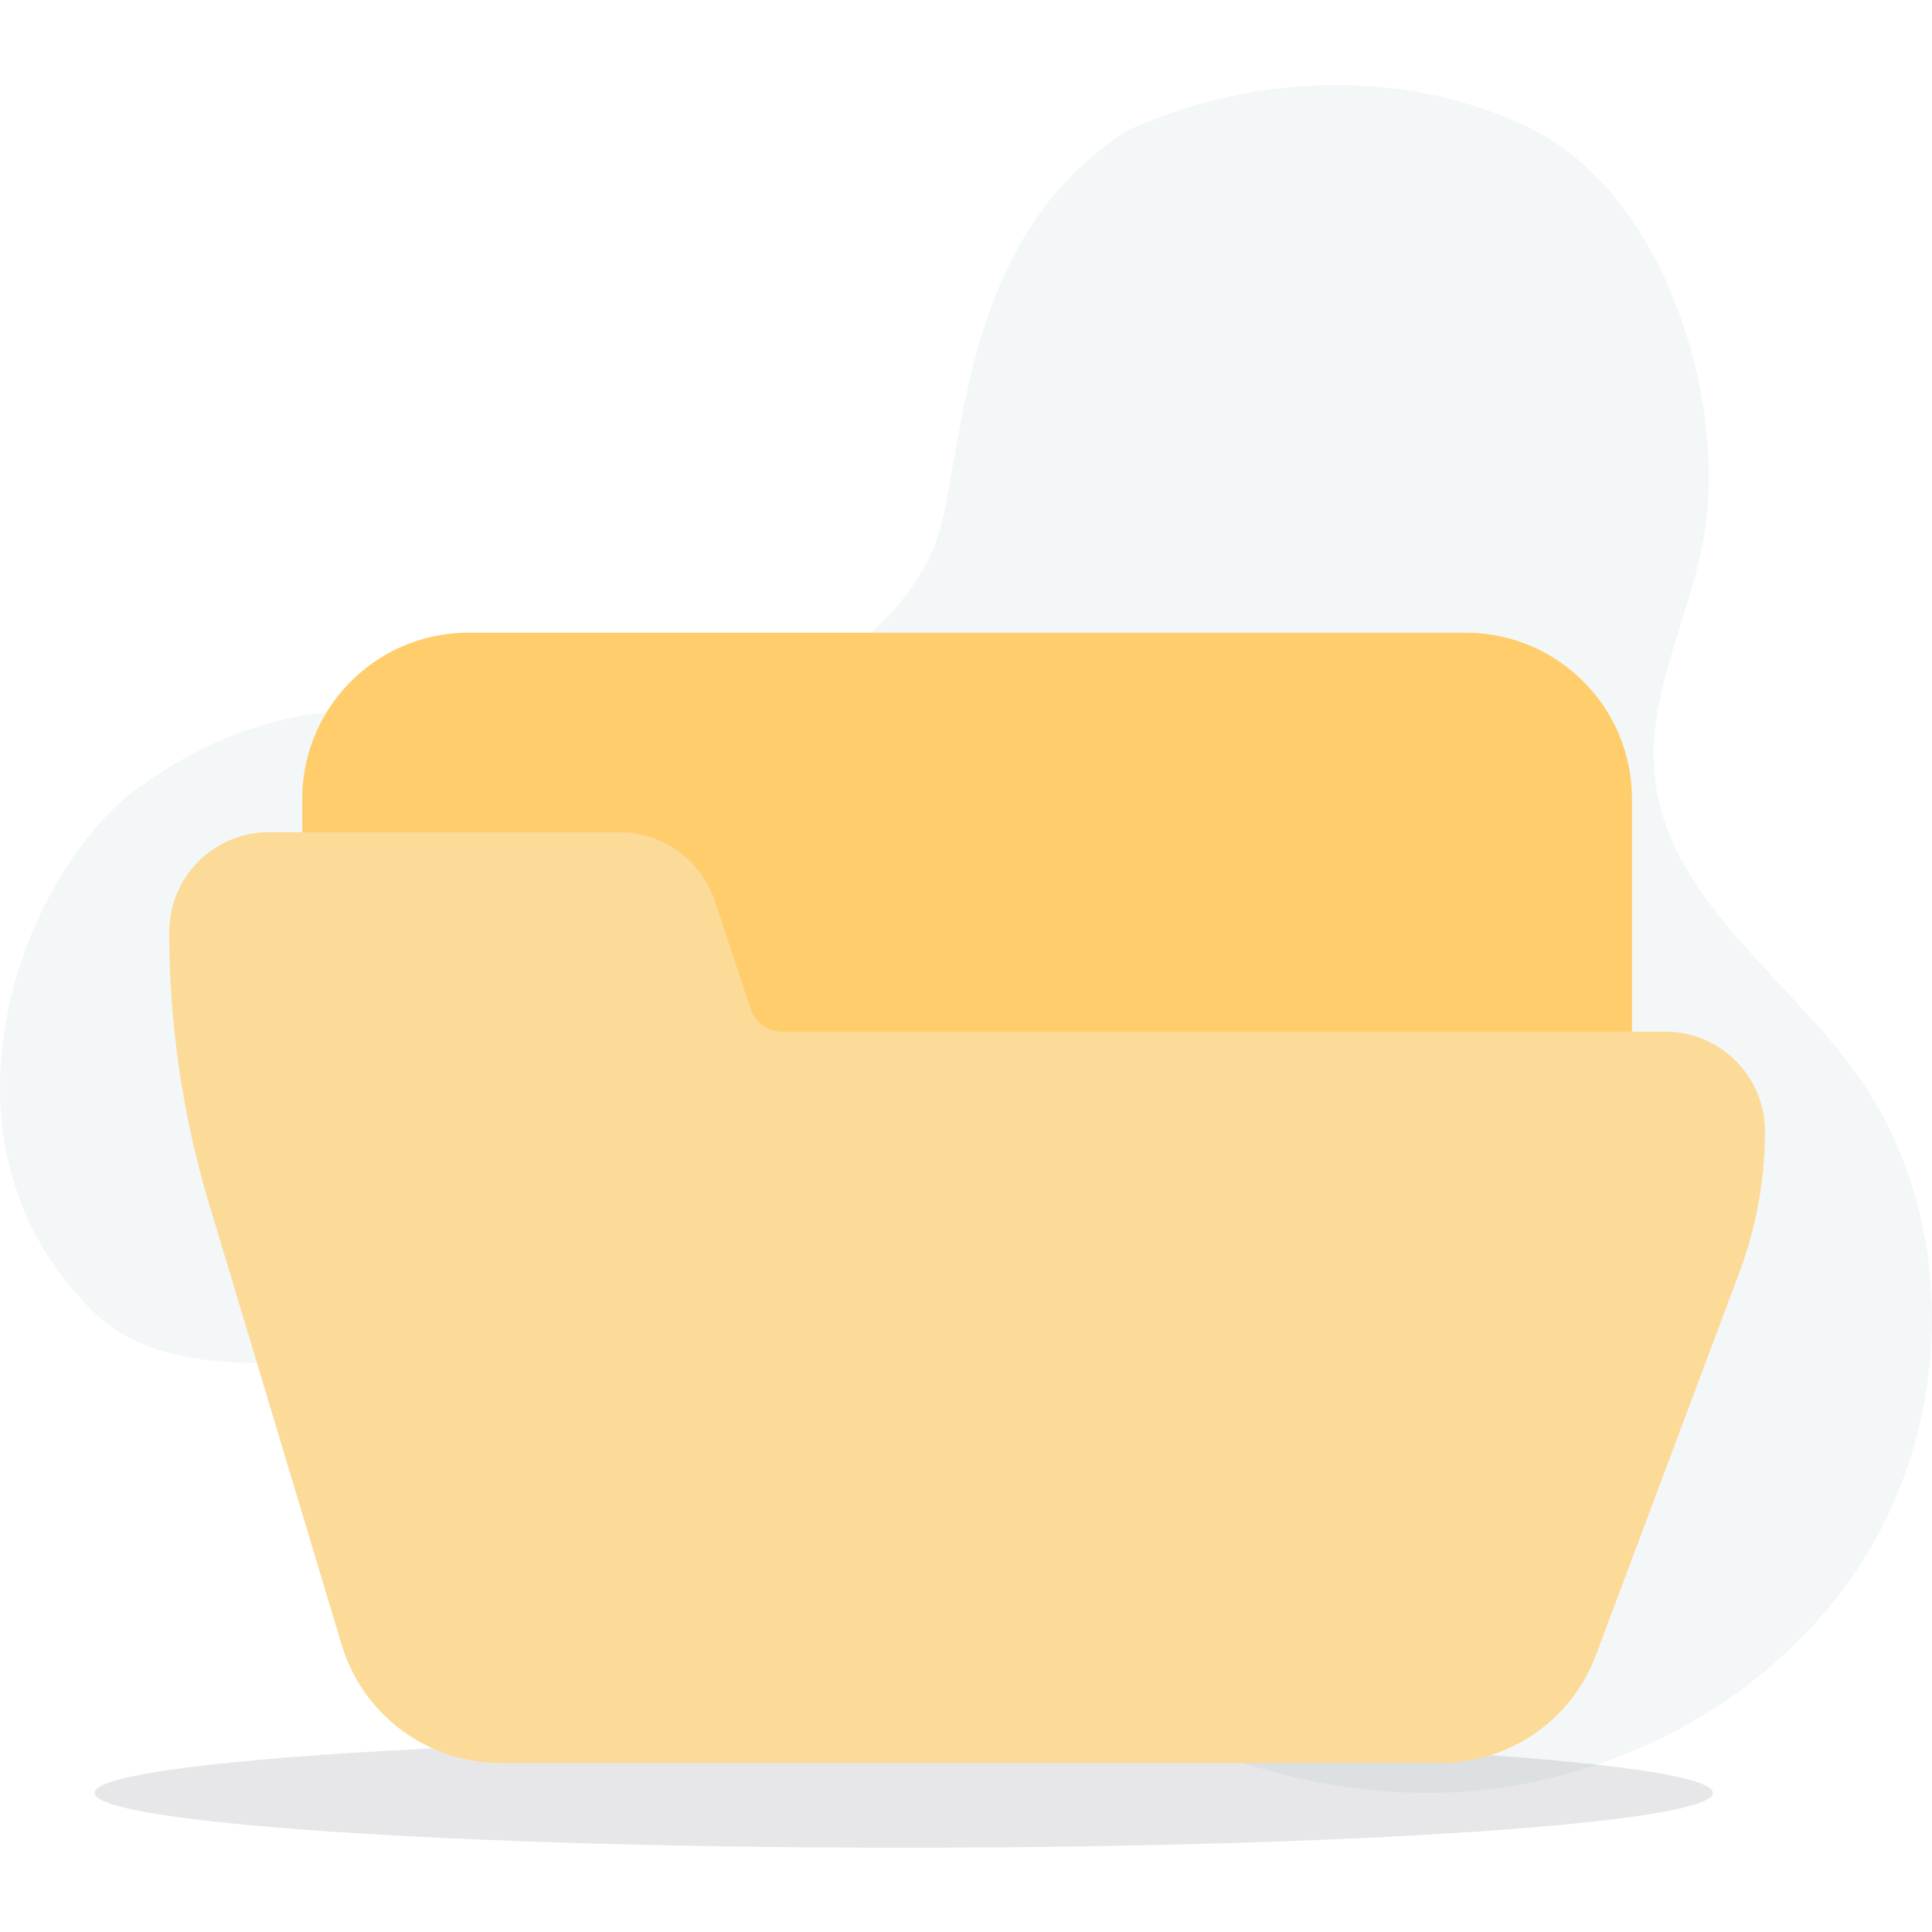 <svg width="500" height="500" viewBox="0 0 500 500" fill="none" xmlns="http://www.w3.org/2000/svg"><path d="M292.319 33.49c32.745-14.858 73.766-16.02 105.607.718 31.842 16.739 48.557 66.538 43.433 102.366-3.124 21.746-15.318 42.33-13.126 64.186 3.233 32.01 34.718 52.068 53.078 78.351 24.662 35.33 24.415 85.517 2.219 122.452-22.195 36.935-64.148 59.981-106.868 62.249-42.72 2.269-85.439-15.133-117.226-44.072-19.181-17.402-33.403-40.282-54.393-55.333-53.598-38.456-145.587 9.13-180.333-24.402-46.584-44.902-18.36-115.369 11.59-136.534 61.82-43.685 102.566 2.407 156.877-20.307 20.031-8.3 39.76-21.275 48.474-41.333 8.221-19.145 4.439-79.845 50.694-108.397" fill="#B9CBD3" style="mix-blend-mode:luminosity" opacity=".16"/><g opacity=".1" filter="url(#folder-2__a)"><path d="M443.299 464.01c0 7.829-93.755 14.175-209.407 14.175-115.653 0-209.408-6.346-209.408-14.175 0-7.829 93.755-14.175 209.408-14.175 115.652 0 209.407 6.346 209.407 14.175Z" fill="#0A0F1A"/></g><path d="M379.331 163.752H121.24c-23.756 0-43.014 19.259-43.014 43.015v17.206a8.603 8.603 0 0 0 8.603 8.603h73.642a8.725 8.725 0 0 1 8.173 5.781l9.377 28.373a25.995 25.995 0 0 0 24.432 17.464h211.29a8.603 8.603 0 0 0 8.603-8.603v-68.824c0-23.756-19.259-43.015-43.015-43.015Z" fill="#FFCD6B"/><path d="M430.95 266.989H202.454a8.846 8.846 0 0 1-8.173-5.782l-9.377-28.373a26.015 26.015 0 0 0-24.433-17.463H69.624c-14.254 0-25.81 11.555-25.81 25.809a243.902 243.902 0 0 0 10.17 69.925l34.412 114.454c5.451 18.239 22.241 30.724 41.277 30.696h242.949c17.994.052 34.118-11.103 40.417-27.96l37.165-99.141a104.344 104.344 0 0 0 6.555-36.356c0-14.254-11.555-25.809-25.809-25.809Z" fill="#FCDA97"/><defs><filter id="folder-2__a" x="8.484" y="433.835" width="450.814" height="60.351" filterUnits="userSpaceOnUse" color-interpolation-filters="sRGB"><feFlood flood-opacity="0" result="BackgroundImageFix"/><feBlend in="SourceGraphic" in2="BackgroundImageFix" result="shape"/><feGaussianBlur stdDeviation="8" result="effect1_foregroundBlur_10272_1667"/></filter></defs></svg>